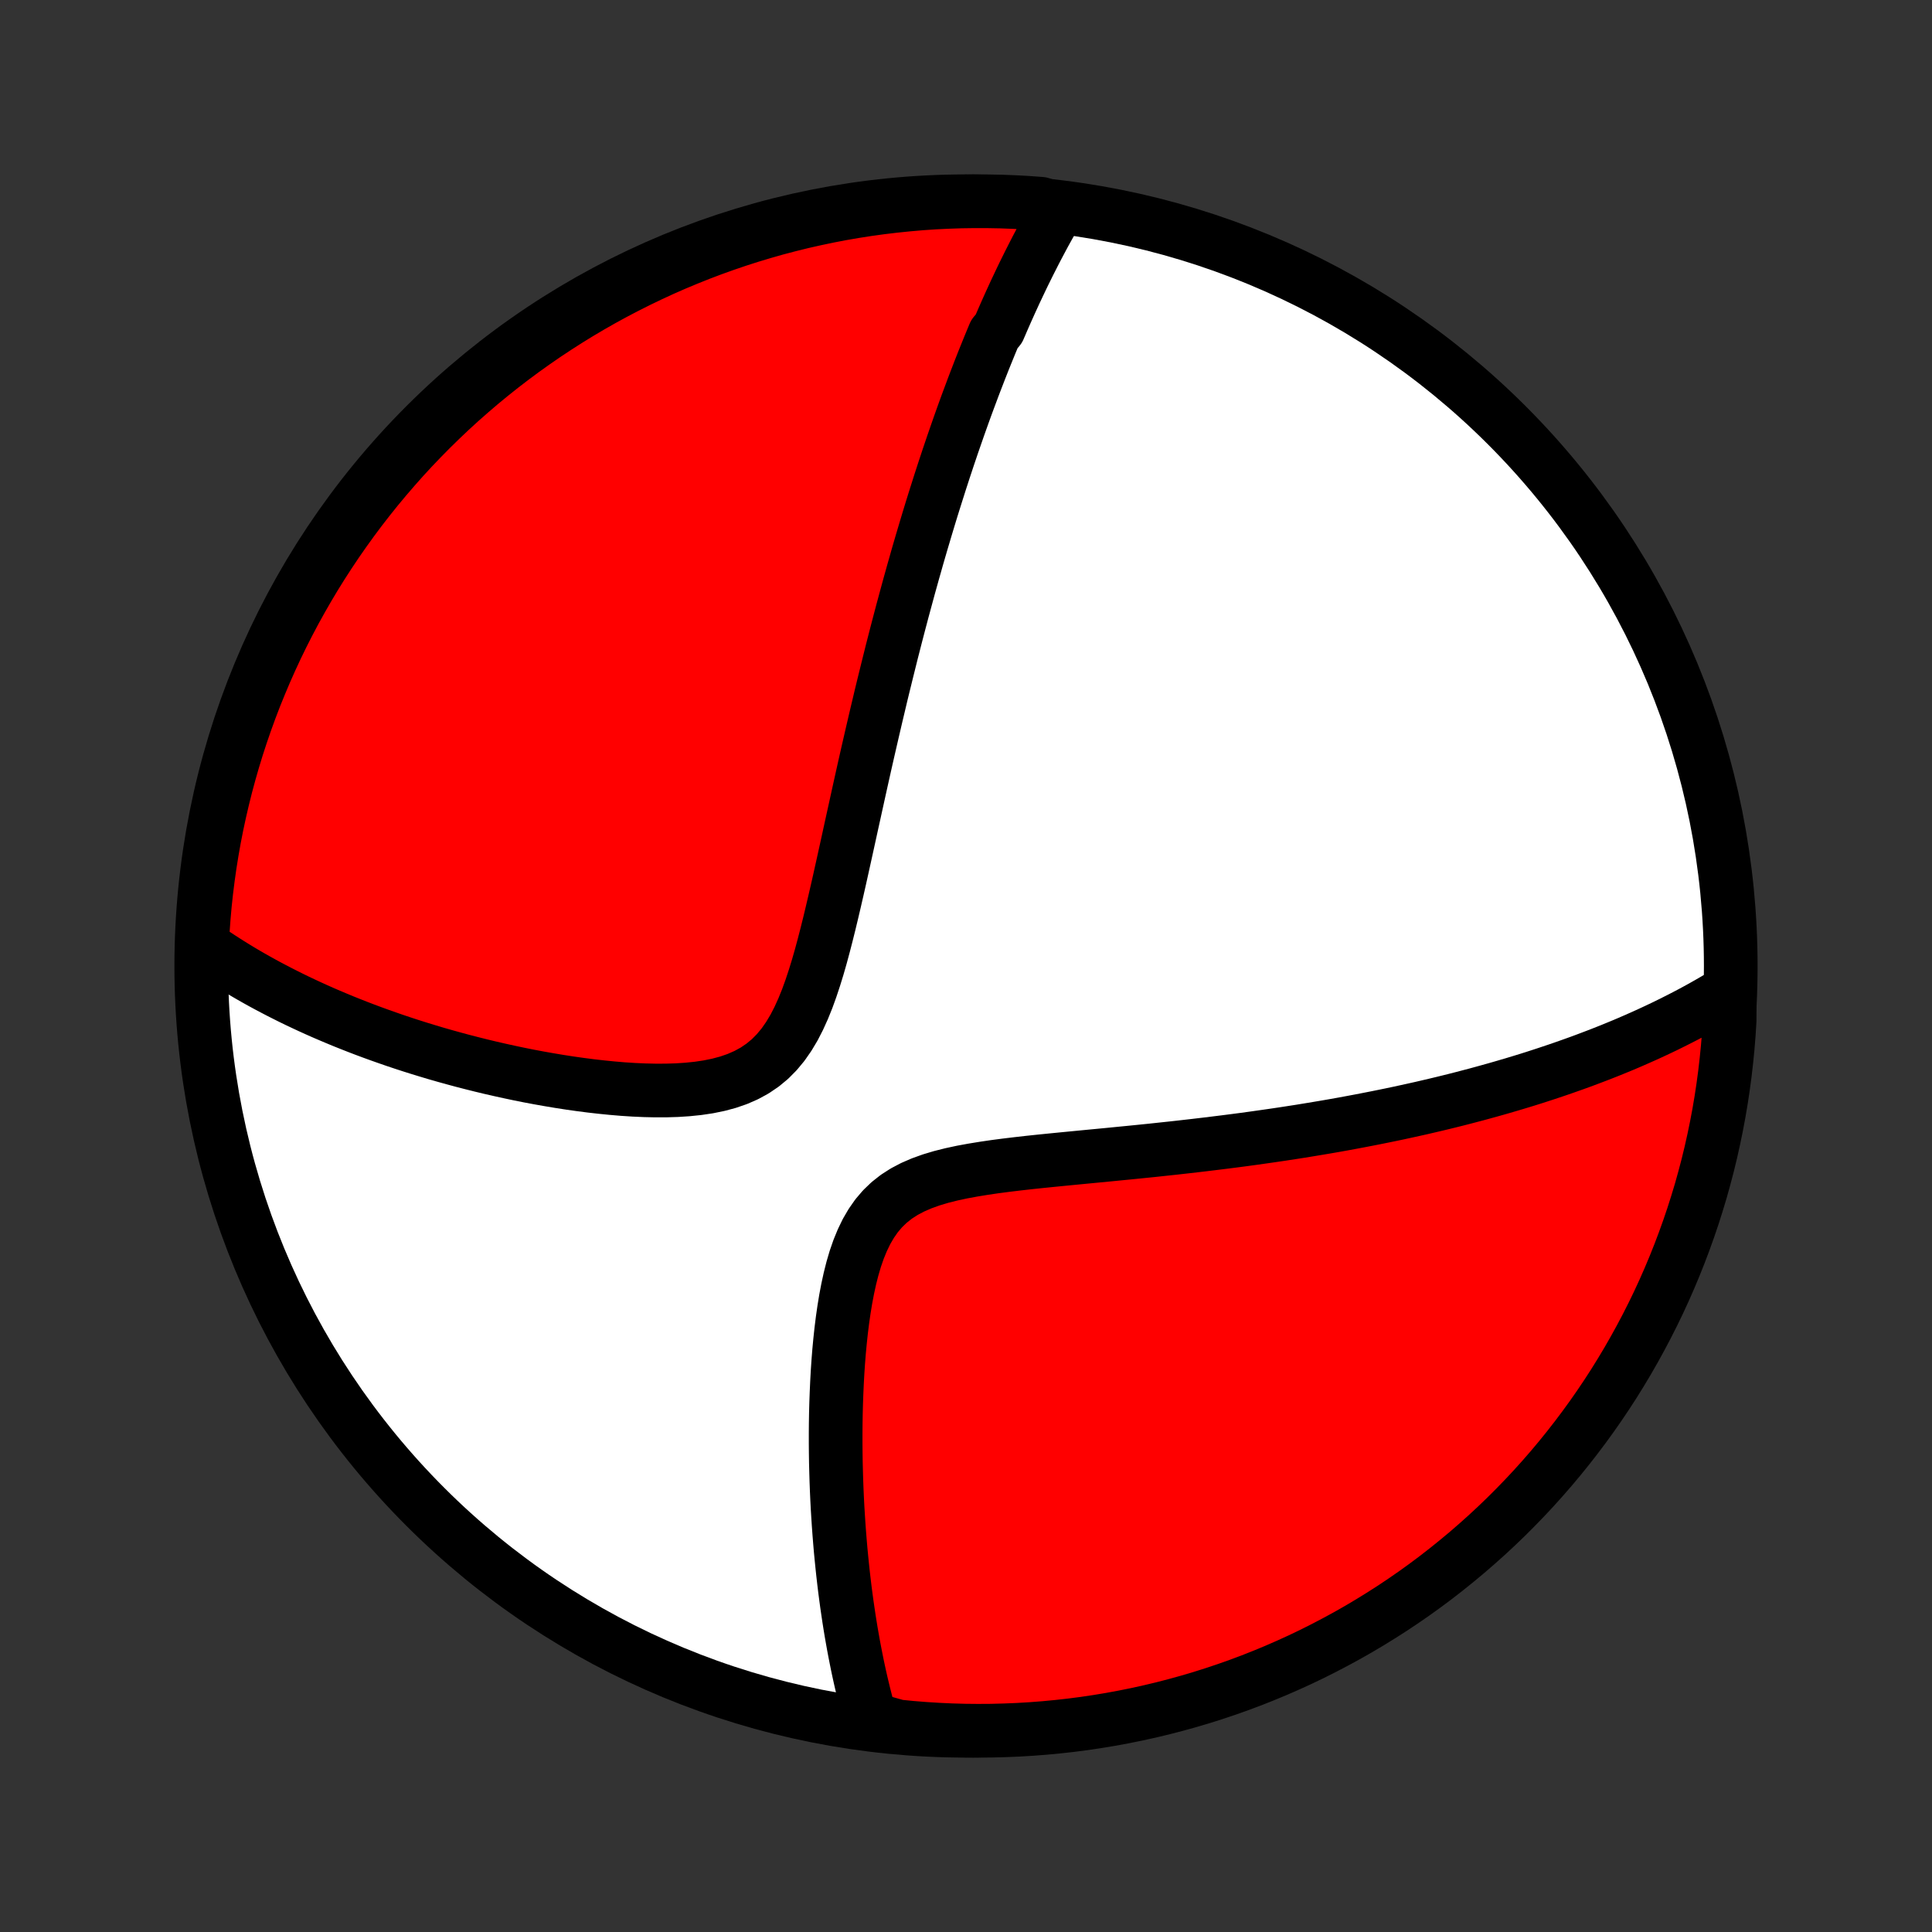 <?xml version="1.0" encoding="utf-8" standalone="no"?>
<!DOCTYPE svg PUBLIC "-//W3C//DTD SVG 1.1//EN"
  "http://www.w3.org/Graphics/SVG/1.1/DTD/svg11.dtd">
<!-- Created with matplotlib (http://matplotlib.org/) -->
<svg height="72pt" version="1.1" viewBox="0 0 72 72" width="72pt" xmlns="http://www.w3.org/2000/svg" xmlns:xlink="http://www.w3.org/1999/xlink">
 <rect x="0" y="0" width="72" height="72" fill="#333333" stroke="none"/>
 <defs>
  <style type="text/css">
*{stroke-linecap:butt;stroke-linejoin:round;}
  </style>
 </defs>
 <g id="figure_1">
  <g id="patch_1">
   <path d="
M0 72
L72 72
L72 0
L0 0
z
" style="fill:none;"/>
  </g>
  <g id="axes_1">
   <g id="PatchCollection_1">
    <defs>
     <path d="
M36 -7.5
C43.558 -7.5 50.808 -10.503 56.153 -15.848
C61.497 -21.192 64.5 -28.442 64.5 -36
C64.5 -43.558 61.497 -50.808 56.153 -56.153
C50.808 -61.497 43.558 -64.5 36 -64.5
C28.442 -64.5 21.192 -61.497 15.848 -56.153
C10.503 -50.808 7.5 -43.558 7.5 -36
C7.5 -28.442 10.503 -21.192 15.848 -15.848
C21.192 -10.503 28.442 -7.5 36 -7.5
z
" id="C0_0_a811fe30f3"/>
     <path d="
M39.429 -64.183
L39.325 -64.004
L39.222 -63.824
L39.12 -63.643
L39.02 -63.463
L38.92 -63.282
L38.823 -63.1
L38.726 -62.918
L38.63 -62.736
L38.536 -62.553
L38.443 -62.37
L38.35 -62.187
L38.259 -62.003
L38.168 -61.819
L38.078 -61.633
L37.99 -61.448
L37.902 -61.262
L37.814 -61.075
L37.728 -60.887
L37.642 -60.699
L37.557 -60.51
L37.473 -60.321
L37.389 -60.13
L37.306 -59.938
L37.223 -59.746
L37.059 -59.553
L36.978 -59.359
L36.897 -59.163
L36.817 -58.967
L36.737 -58.77
L36.657 -58.571
L36.578 -58.371
L36.499 -58.17
L36.421 -57.967
L36.342 -57.763
L36.264 -57.558
L36.187 -57.351
L36.109 -57.143
L36.031 -56.933
L35.954 -56.721
L35.877 -56.508
L35.8 -56.292
L35.723 -56.075
L35.647 -55.856
L35.57 -55.635
L35.493 -55.412
L35.417 -55.187
L35.34 -54.96
L35.264 -54.73
L35.187 -54.498
L35.111 -54.264
L35.034 -54.027
L34.958 -53.787
L34.881 -53.545
L34.804 -53.3
L34.727 -53.053
L34.65 -52.802
L34.573 -52.548
L34.496 -52.292
L34.419 -52.032
L34.341 -51.77
L34.263 -51.503
L34.185 -51.234
L34.108 -50.961
L34.029 -50.684
L33.951 -50.404
L33.872 -50.12
L33.794 -49.833
L33.715 -49.541
L33.635 -49.246
L33.556 -48.947
L33.476 -48.643
L33.396 -48.336
L33.316 -48.024
L33.235 -47.708
L33.155 -47.387
L33.074 -47.062
L32.993 -46.733
L32.911 -46.4
L32.829 -46.062
L32.748 -45.719
L32.665 -45.371
L32.583 -45.02
L32.5 -44.663
L32.417 -44.303
L32.333 -43.937
L32.249 -43.567
L32.165 -43.193
L32.081 -42.815
L31.996 -42.432
L31.911 -42.045
L31.825 -41.654
L31.738 -41.26
L31.651 -40.862
L31.563 -40.461
L31.474 -40.057
L31.384 -39.65
L31.293 -39.241
L31.2 -38.83
L31.105 -38.418
L31.008 -38.005
L30.909 -37.592
L30.806 -37.179
L30.7 -36.768
L30.59 -36.36
L30.474 -35.956
L30.351 -35.557
L30.221 -35.165
L30.082 -34.781
L29.931 -34.408
L29.768 -34.048
L29.591 -33.704
L29.396 -33.378
L29.184 -33.073
L28.951 -32.792
L28.698 -32.536
L28.423 -32.308
L28.127 -32.107
L27.812 -31.935
L27.479 -31.789
L27.131 -31.669
L26.768 -31.572
L26.395 -31.496
L26.012 -31.439
L25.622 -31.399
L25.227 -31.373
L24.828 -31.361
L24.426 -31.36
L24.023 -31.369
L23.62 -31.387
L23.217 -31.413
L22.816 -31.447
L22.416 -31.487
L22.019 -31.532
L21.625 -31.583
L21.235 -31.638
L20.848 -31.698
L20.466 -31.762
L20.087 -31.829
L19.714 -31.899
L19.345 -31.973
L18.981 -32.05
L18.622 -32.129
L18.268 -32.21
L17.919 -32.294
L17.576 -32.38
L17.238 -32.467
L16.905 -32.557
L16.577 -32.648
L16.255 -32.74
L15.938 -32.835
L15.627 -32.93
L15.32 -33.027
L15.019 -33.125
L14.723 -33.224
L14.432 -33.325
L14.146 -33.426
L13.865 -33.528
L13.589 -33.631
L13.318 -33.735
L13.051 -33.84
L12.789 -33.945
L12.531 -34.052
L12.278 -34.159
L12.029 -34.266
L11.784 -34.375
L11.544 -34.484
L11.308 -34.594
L11.075 -34.704
L10.847 -34.815
L10.623 -34.927
L10.402 -35.039
L10.185 -35.152
L9.971 -35.265
L9.761 -35.379
L9.554 -35.494
L9.351 -35.609
L9.151 -35.725
L8.954 -35.842
L8.76 -35.96
L8.569 -36.078
L8.382 -36.197
L8.197 -36.316
L8.015 -36.436
L7.835 -36.557
L7.659 -36.679
L7.53 -36.802
L7.557 -37.303
L7.593 -37.8
L7.637 -38.296
L7.69 -38.791
L7.752 -39.286
L7.822 -39.78
L7.901 -40.272
L7.988 -40.763
L8.084 -41.253
L8.189 -41.741
L8.302 -42.227
L8.423 -42.712
L8.553 -43.194
L8.691 -43.674
L8.837 -44.152
L8.992 -44.627
L9.155 -45.1
L9.326 -45.57
L9.505 -46.037
L9.693 -46.501
L9.888 -46.962
L10.091 -47.419
L10.302 -47.873
L10.521 -48.324
L10.748 -48.77
L10.982 -49.213
L11.225 -49.652
L11.474 -50.086
L11.731 -50.517
L11.996 -50.943
L12.268 -51.364
L12.546 -51.78
L12.833 -52.192
L13.126 -52.599
L13.426 -53.001
L13.733 -53.397
L14.047 -53.789
L14.368 -54.175
L14.695 -54.555
L15.028 -54.93
L15.368 -55.299
L15.715 -55.662
L16.067 -56.019
L16.426 -56.37
L16.79 -56.715
L17.16 -57.053
L17.537 -57.385
L17.918 -57.711
L18.305 -58.029
L18.698 -58.342
L19.096 -58.647
L19.499 -58.946
L19.907 -59.237
L20.32 -59.522
L20.738 -59.799
L21.16 -60.069
L21.587 -60.332
L22.018 -60.587
L22.454 -60.835
L22.894 -61.075
L23.337 -61.307
L23.785 -61.532
L24.236 -61.749
L24.691 -61.959
L25.149 -62.16
L25.611 -62.353
L26.076 -62.539
L26.543 -62.716
L27.014 -62.885
L27.487 -63.046
L27.963 -63.199
L28.442 -63.343
L28.922 -63.48
L29.405 -63.607
L29.89 -63.727
L30.377 -63.837
L30.866 -63.94
L31.355 -64.034
L31.847 -64.119
L32.34 -64.196
L32.834 -64.264
L33.328 -64.323
L33.824 -64.374
L34.32 -64.417
L34.817 -64.451
L35.314 -64.475
L35.812 -64.492
L36.309 -64.499
L36.806 -64.498
L37.303 -64.489
L37.8 -64.47
L38.296 -64.443
L38.791 -64.407
z
" id="C0_1_9ae6365845"/>
     <path d="
M64.455 -35.076
L64.274 -34.965
L64.092 -34.855
L63.91 -34.748
L63.727 -34.642
L63.544 -34.538
L63.36 -34.435
L63.175 -34.334
L62.99 -34.235
L62.804 -34.137
L62.617 -34.041
L62.429 -33.946
L62.241 -33.852
L62.052 -33.759
L61.861 -33.668
L61.67 -33.578
L61.478 -33.489
L61.285 -33.401
L61.091 -33.315
L60.896 -33.229
L60.7 -33.144
L60.503 -33.06
L60.304 -32.978
L60.104 -32.896
L59.903 -32.815
L59.7 -32.735
L59.496 -32.656
L59.291 -32.578
L59.084 -32.5
L58.876 -32.423
L58.665 -32.347
L58.453 -32.272
L58.24 -32.197
L58.025 -32.123
L57.807 -32.05
L57.588 -31.977
L57.367 -31.905
L57.144 -31.833
L56.918 -31.762
L56.69 -31.692
L56.461 -31.623
L56.228 -31.554
L55.993 -31.485
L55.756 -31.417
L55.517 -31.35
L55.274 -31.283
L55.029 -31.216
L54.781 -31.151
L54.53 -31.085
L54.276 -31.02
L54.019 -30.956
L53.759 -30.892
L53.496 -30.829
L53.23 -30.767
L52.96 -30.704
L52.686 -30.643
L52.409 -30.582
L52.129 -30.521
L51.844 -30.461
L51.556 -30.402
L51.264 -30.343
L50.968 -30.285
L50.668 -30.227
L50.364 -30.17
L50.056 -30.113
L49.743 -30.057
L49.426 -30.002
L49.105 -29.948
L48.779 -29.894
L48.449 -29.84
L48.114 -29.788
L47.775 -29.736
L47.43 -29.685
L47.081 -29.635
L46.728 -29.585
L46.37 -29.536
L46.007 -29.488
L45.639 -29.441
L45.266 -29.395
L44.889 -29.349
L44.508 -29.304
L44.122 -29.26
L43.731 -29.216
L43.336 -29.174
L42.937 -29.131
L42.534 -29.09
L42.127 -29.049
L41.717 -29.009
L41.303 -28.968
L40.886 -28.928
L40.467 -28.888
L40.045 -28.847
L39.622 -28.806
L39.197 -28.764
L38.772 -28.721
L38.346 -28.676
L37.922 -28.628
L37.499 -28.577
L37.079 -28.522
L36.664 -28.461
L36.254 -28.394
L35.851 -28.32
L35.457 -28.235
L35.074 -28.139
L34.704 -28.028
L34.35 -27.901
L34.015 -27.756
L33.699 -27.59
L33.405 -27.401
L33.135 -27.188
L32.889 -26.951
L32.667 -26.69
L32.469 -26.406
L32.292 -26.102
L32.136 -25.779
L31.997 -25.44
L31.875 -25.088
L31.768 -24.724
L31.674 -24.352
L31.591 -23.972
L31.518 -23.588
L31.454 -23.199
L31.398 -22.808
L31.349 -22.416
L31.307 -22.024
L31.27 -21.633
L31.239 -21.242
L31.213 -20.854
L31.192 -20.468
L31.175 -20.084
L31.161 -19.704
L31.151 -19.328
L31.145 -18.956
L31.142 -18.587
L31.142 -18.224
L31.145 -17.864
L31.15 -17.509
L31.159 -17.159
L31.169 -16.814
L31.182 -16.474
L31.197 -16.139
L31.214 -15.808
L31.234 -15.483
L31.255 -15.163
L31.278 -14.848
L31.303 -14.537
L31.329 -14.232
L31.358 -13.931
L31.388 -13.636
L31.419 -13.345
L31.452 -13.059
L31.486 -12.777
L31.522 -12.501
L31.559 -12.228
L31.598 -11.96
L31.637 -11.697
L31.678 -11.438
L31.72 -11.182
L31.764 -10.931
L31.808 -10.684
L31.854 -10.441
L31.901 -10.202
L31.948 -9.967
L31.997 -9.735
L32.047 -9.507
L32.098 -9.282
L32.151 -9.061
L32.204 -8.843
L32.258 -8.629
L32.313 -8.417
L32.369 -8.209
L32.427 -8.003
L32.969 -7.801
L33.464 -7.662
L33.96 -7.613
L34.456 -7.573
L34.953 -7.542
L35.45 -7.519
L35.948 -7.505
L36.445 -7.5
L36.942 -7.503
L37.439 -7.516
L37.936 -7.536
L38.432 -7.566
L38.927 -7.604
L39.421 -7.651
L39.915 -7.706
L40.407 -7.77
L40.898 -7.843
L41.387 -7.924
L41.874 -8.014
L42.36 -8.112
L42.844 -8.219
L43.326 -8.334
L43.805 -8.458
L44.283 -8.59
L44.757 -8.73
L45.229 -8.879
L45.699 -9.036
L46.165 -9.201
L46.628 -9.374
L47.088 -9.556
L47.544 -9.745
L47.997 -9.943
L48.447 -10.148
L48.892 -10.361
L49.334 -10.583
L49.771 -10.812
L50.205 -11.048
L50.634 -11.292
L51.058 -11.544
L51.478 -11.803
L51.894 -12.069
L52.304 -12.343
L52.71 -12.624
L53.11 -12.912
L53.505 -13.207
L53.895 -13.51
L54.279 -13.819
L54.658 -14.134
L55.031 -14.457
L55.399 -14.786
L55.76 -15.121
L56.116 -15.463
L56.465 -15.811
L56.808 -16.165
L57.145 -16.525
L57.475 -16.891
L57.799 -17.263
L58.116 -17.641
L58.426 -18.024
L58.73 -18.413
L59.026 -18.807
L59.316 -19.206
L59.598 -19.61
L59.874 -20.02
L60.142 -20.434
L60.402 -20.853
L60.656 -21.277
L60.901 -21.705
L61.139 -22.137
L61.37 -22.574
L61.593 -23.015
L61.808 -23.459
L62.015 -23.908
L62.214 -24.36
L62.405 -24.816
L62.588 -25.275
L62.763 -25.738
L62.93 -26.203
L63.089 -26.672
L63.239 -27.143
L63.382 -27.617
L63.515 -28.094
L63.641 -28.573
L63.758 -29.055
L63.866 -29.538
L63.966 -30.023
L64.058 -30.511
L64.141 -31
L64.215 -31.49
L64.281 -31.982
L64.338 -32.475
L64.387 -32.969
L64.427 -33.464
L64.458 -33.96
z
" id="C0_2_b72727337d"/>
    </defs>
    <g clip-path="url(#p1bffca34e9)">
     <use style="fill:#ffffff;stroke:#000000;stroke-width:2.0;" x="0.0" xlink:href="#C0_0_a811fe30f3" y="72.0"/>
    </g>
    <g clip-path="url(#p1bffca34e9)">
     <use style="fill:#ff0000;stroke:#000000;stroke-width:2.0;" x="0.0" xlink:href="#C0_1_9ae6365845" y="72.0"/>
    </g>
    <g clip-path="url(#p1bffca34e9)">
     <use style="fill:#ff0000;stroke:#000000;stroke-width:2.0;" x="0.0" xlink:href="#C0_2_b72727337d" y="72.0"/>
    </g>
   </g>
  </g>
 </g>
 <defs>
  <clipPath id="p1bffca34e9">
   <rect height="72.0" width="72.0" x="0.0" y="0.0"/>
  </clipPath>
 </defs>
</svg>
